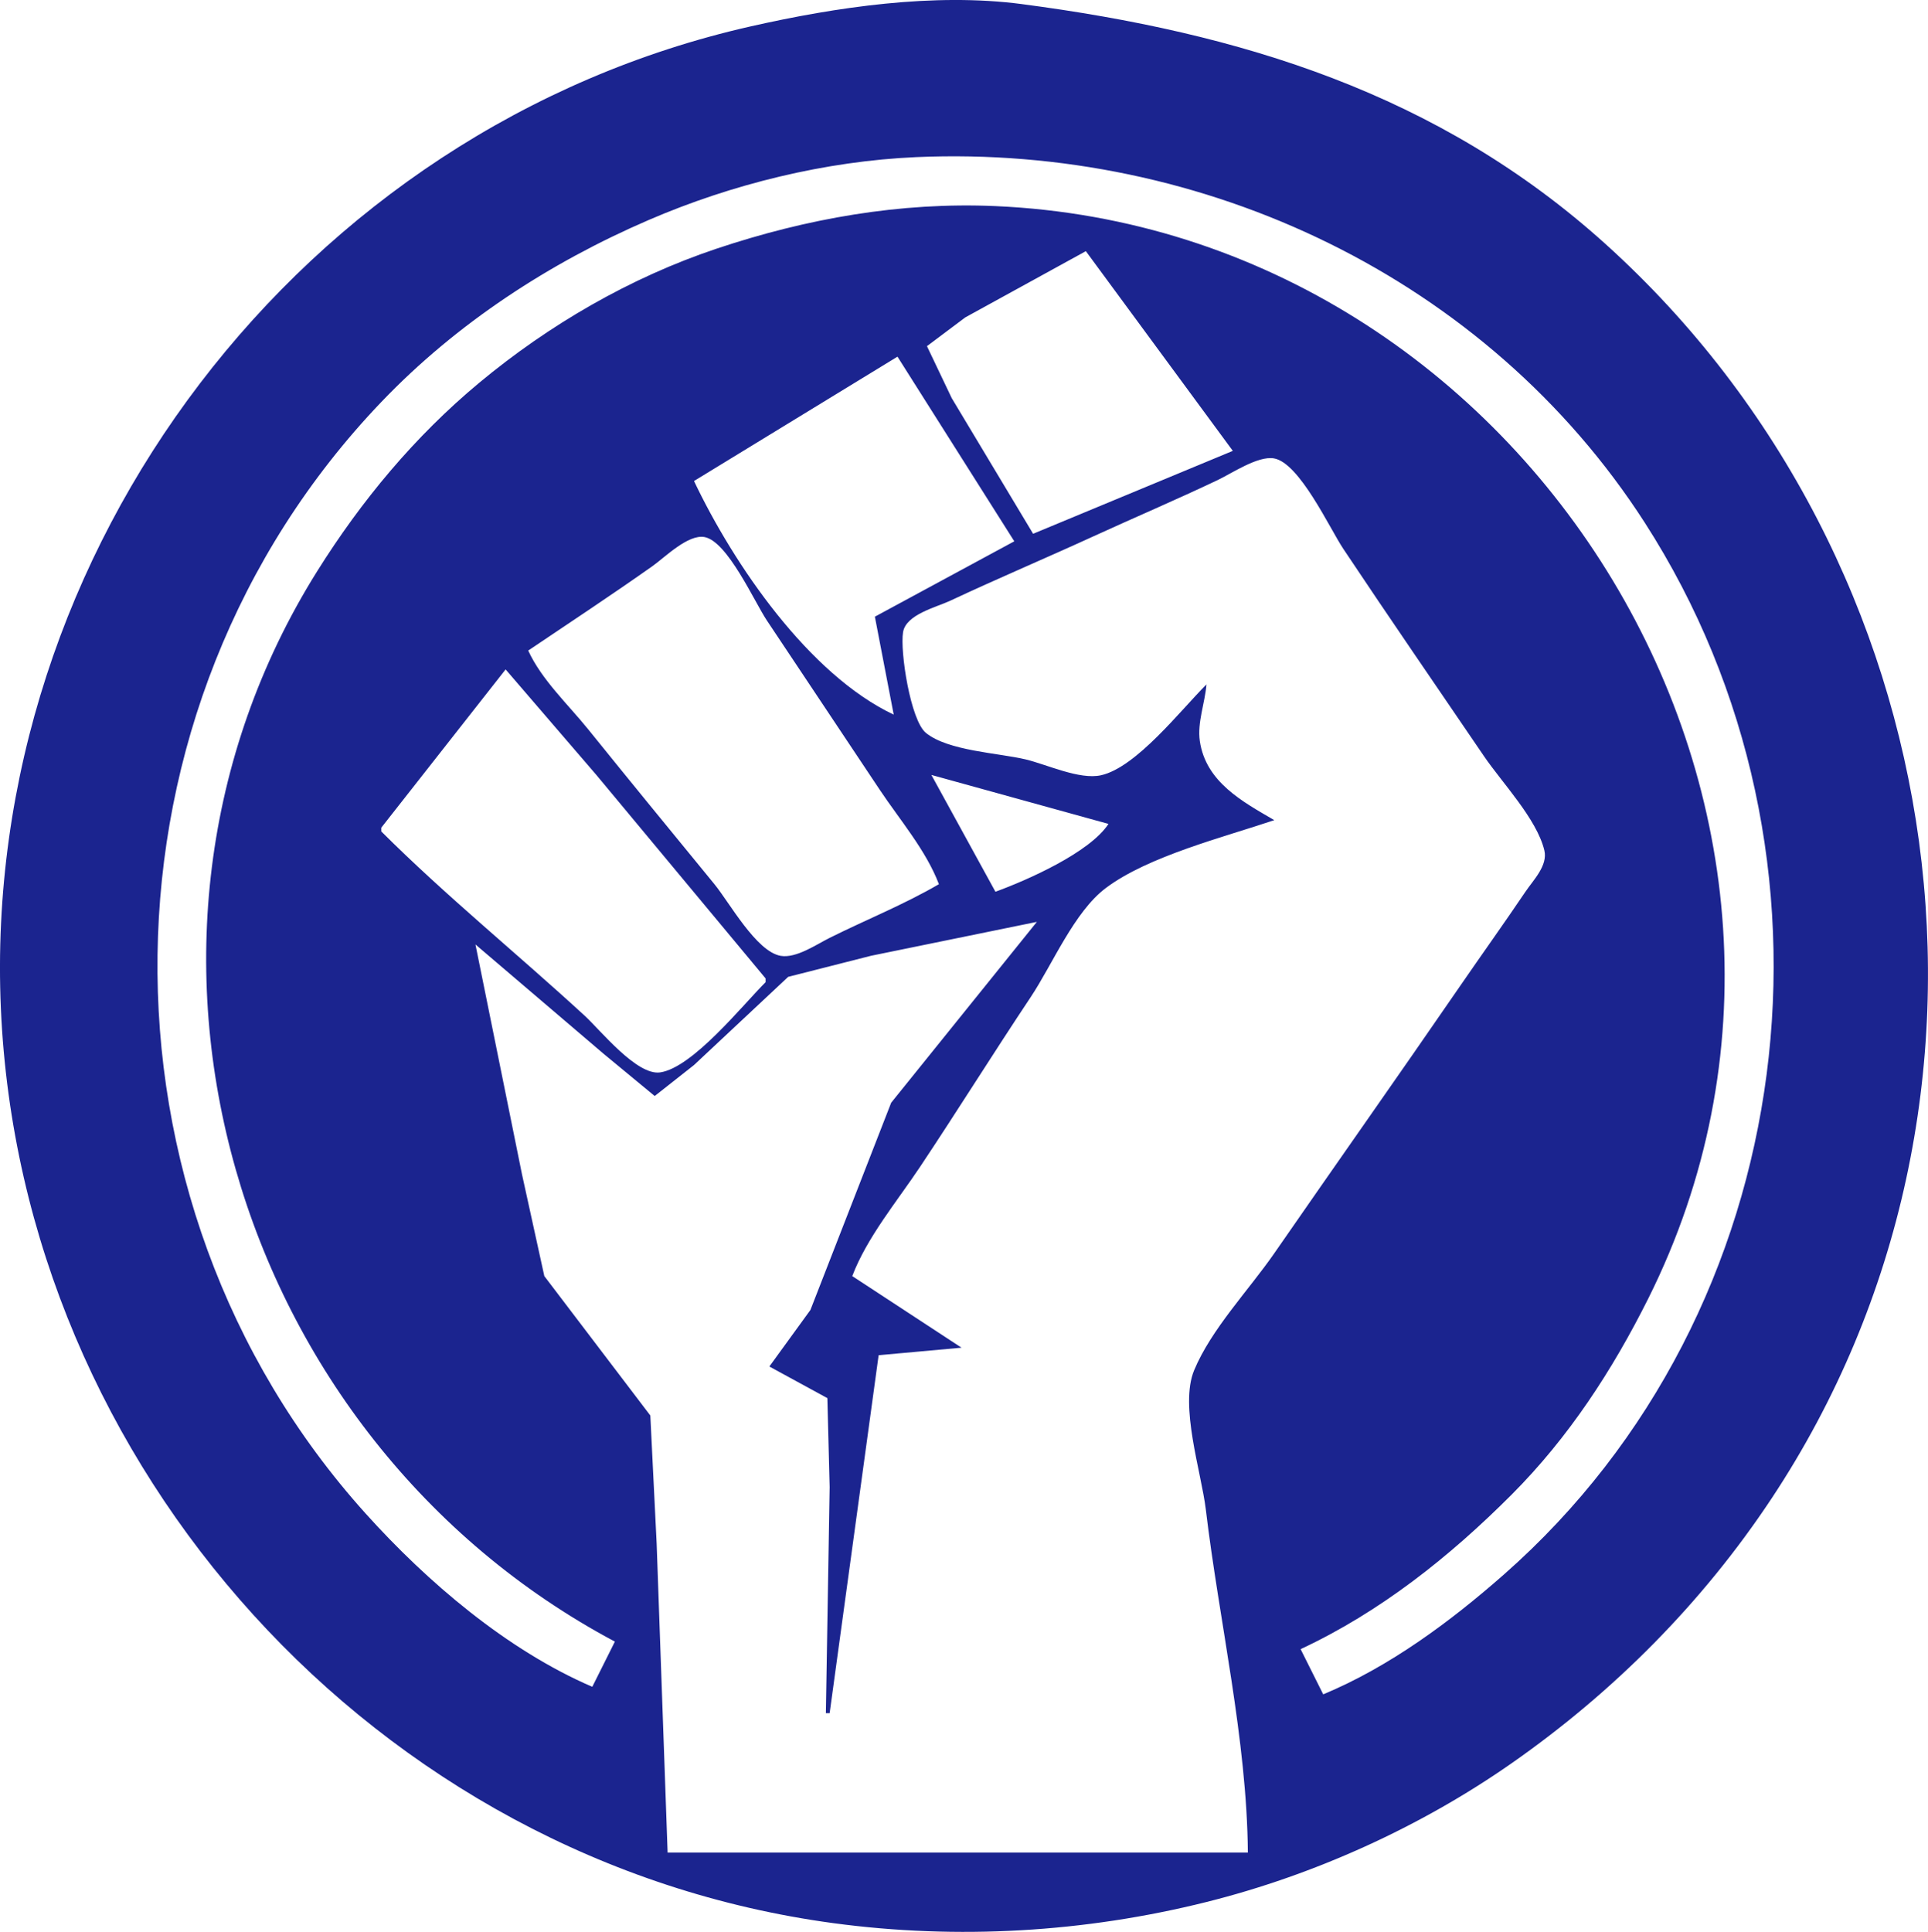 <?xml version="1.0" encoding="UTF-8" standalone="no"?>
<svg
   xmlns:dc="http://purl.org/dc/elements/1.1/"
   xmlns:cc="http://creativecommons.org/ns#"
   xmlns:rdf="http://www.w3.org/1999/02/22-rdf-syntax-ns#"
   xmlns:svg="http://www.w3.org/2000/svg"
   xmlns="http://www.w3.org/2000/svg"
   xmlns:sodipodi="http://sodipodi.sourceforge.net/DTD/sodipodi-0.dtd"
   xmlns:inkscape="http://www.inkscape.org/namespaces/inkscape"
   sodipodi:docname="logo.svg"
   inkscape:version="1.0 (4035a4f, 2020-05-01)"
   inkscape:export-ydpi="192.11273"
   inkscape:export-xdpi="192.11273"
   inkscape:export-filename="/Users/xavier/Projects/FlutterProject/thaijana/assets/launcher.png"
   id="svg8"
   version="1.1"
   viewBox="0 0 135.388 135.652"
   height="135.652mm"
   width="135.388mm">
  <defs
     id="defs2" />
  <sodipodi:namedview
     inkscape:window-maximized="0"
     inkscape:window-y="23"
     inkscape:window-x="0"
     inkscape:window-height="810"
     inkscape:window-width="1252"
     fit-margin-bottom="0"
     fit-margin-right="0"
     fit-margin-left="0"
     fit-margin-top="0"
     showgrid="false"
     inkscape:document-rotation="0"
     inkscape:current-layer="layer1"
     inkscape:document-units="mm"
     inkscape:cy="310.63518"
     inkscape:cx="484.42205"
     inkscape:zoom="0.35"
     inkscape:pageshadow="2"
     inkscape:pageopacity="0.0"
     borderopacity="1.0"
     bordercolor="#666666"
     pagecolor="#ffffff"
     id="base" />
  <g
     transform="translate(195.641,-12.356)"
     id="layer1"
     inkscape:groupmode="layer"
     inkscape:label="Layer 1">
    <path
       style="fill:#1b248f;stroke:none;stroke-width:0.265"
       d="m -123.887,12.644 c 15.289,2.007 29.257,6.25 41.01,16.866 24.647,22.26 30.115,60.177 11.641,88.061 -4.848,7.317 -11.069,13.573 -18.255,18.595 -6.393,4.467 -13.863,7.851 -21.431,9.743 -8.543,2.136 -17.473,2.66 -26.194,1.485 -32.062,-4.319 -57.051,-31.98 -58.463,-64.219 -1.412,-32.235 21.149,-61.838 52.642,-68.964 6.017,-1.362 12.884,-2.377 19.05,-1.568 m -30.163,118.156 1.587,-3.175 c -26.81,-14.269 -37.218,-49.096 -20.915,-75.142 3.114,-4.975 6.865,-9.487 11.39,-13.25 4.9,-4.074 10.619,-7.392 16.669,-9.416 6.322,-2.115 12.894,-3.281 19.579,-2.988 37.57,1.645 62.756,42.878 45.838,76.719 -2.515,5.031 -5.6,9.762 -9.59,13.758 -4.34,4.347 -9.215,8.233 -14.817,10.848 l 1.587,3.175 c 4.665,-1.942 8.931,-5.108 12.7,-8.426 20.981,-18.469 24.894,-50.535 9.871,-73.86 -11.061,-17.173 -30.968,-26.538 -51.146,-25.654 -6.373,0.279 -12.938,1.892 -18.785,4.413 -6.982,3.011 -13.501,7.261 -18.775,12.774 -20.586,21.521 -20.968,55.992 -1.113,78.052 4.325,4.805 9.916,9.584 15.92,12.171 m 30.956,-80.962 14.023,-5.821 -10.319,-14.023 -8.467,4.651 -2.691,2.019 1.739,3.649 5.715,9.525 m -23.812,-3.704 c 2.788,5.867 8.07,13.588 14.023,16.404 l -1.323,-6.879 9.79,-5.292 -8.202,-12.965 -14.287,8.731 m 35.983,14.288 c -0.103,1.292 -0.654,2.674 -0.466,3.969 0.42,2.885 3.017,4.266 5.228,5.556 -3.549,1.201 -8.827,2.518 -11.82,4.761 -2.23,1.671 -3.752,5.368 -5.29,7.675 -2.628,3.941 -5.133,7.964 -7.761,11.906 -1.607,2.411 -3.734,4.96 -4.763,7.673 l 7.673,5.027 -5.821,0.529 -3.44,25.135 h -0.265 l 0.265,-15.875 -0.16,-6.247 -4.074,-2.22 2.883,-3.969 5.671,-14.552 10.232,-12.7 -11.642,2.38 -5.821,1.48 -6.615,6.194 -2.758,2.174 -3.592,-2.968 -8.996,-7.673 3.268,16.14 1.568,7.144 7.444,9.79 0.444,8.996 0.77,21.696 h 40.746 c -0.066,-7.943 -2.007,-16.185 -2.951,-24.077 -0.317,-2.645 -1.863,-7.284 -0.822,-9.79 1.196,-2.88 3.842,-5.636 5.619,-8.202 4.342,-6.27 8.739,-12.502 13.061,-18.785 1.52,-2.21 3.084,-4.391 4.585,-6.615 0.552,-0.818 1.586,-1.839 1.327,-2.91 -0.535,-2.211 -2.967,-4.741 -4.242,-6.615 -3.298,-4.846 -6.623,-9.674 -9.875,-14.552 -0.958,-1.437 -3.084,-6.054 -4.875,-6.352 -1.132,-0.188 -2.945,1.046 -3.944,1.522 -2.884,1.371 -5.827,2.625 -8.731,3.954 -3.34,1.53 -6.728,2.962 -10.054,4.521 -0.984,0.461 -3.102,0.958 -3.31,2.203 -0.225,1.347 0.523,6.203 1.608,7.079 1.572,1.269 5.054,1.398 6.995,1.858 1.478,0.351 3.785,1.448 5.292,1.115 2.492,-0.551 5.625,-4.607 7.408,-6.376 m -47.625,-2.381 c 0.942,2.057 2.817,3.799 4.233,5.556 2.928,3.631 5.886,7.24 8.843,10.848 1.052,1.283 2.938,4.735 4.654,5.032 1.083,0.187 2.51,-0.801 3.436,-1.262 2.547,-1.271 5.213,-2.334 7.673,-3.77 -0.896,-2.365 -2.745,-4.515 -4.145,-6.615 l -7.938,-11.906 c -0.869,-1.304 -2.759,-5.547 -4.37,-5.852 -1.158,-0.22 -2.787,1.422 -3.655,2.036 -2.869,2.029 -5.818,3.967 -8.731,5.933 m -1.587,1.323 -8.731,11.113 v 0.265 c 4.543,4.53 9.565,8.599 14.287,12.942 1.104,1.015 3.655,4.211 5.292,3.977 2.285,-0.327 5.795,-4.727 7.408,-6.335 v -0.265 l -11.885,-14.287 -6.371,-7.408 m 29.898,7.408 4.498,8.202 c 2.24,-0.815 6.626,-2.754 7.938,-4.763 z"
       id="path24-4" />
  </g>
</svg>

